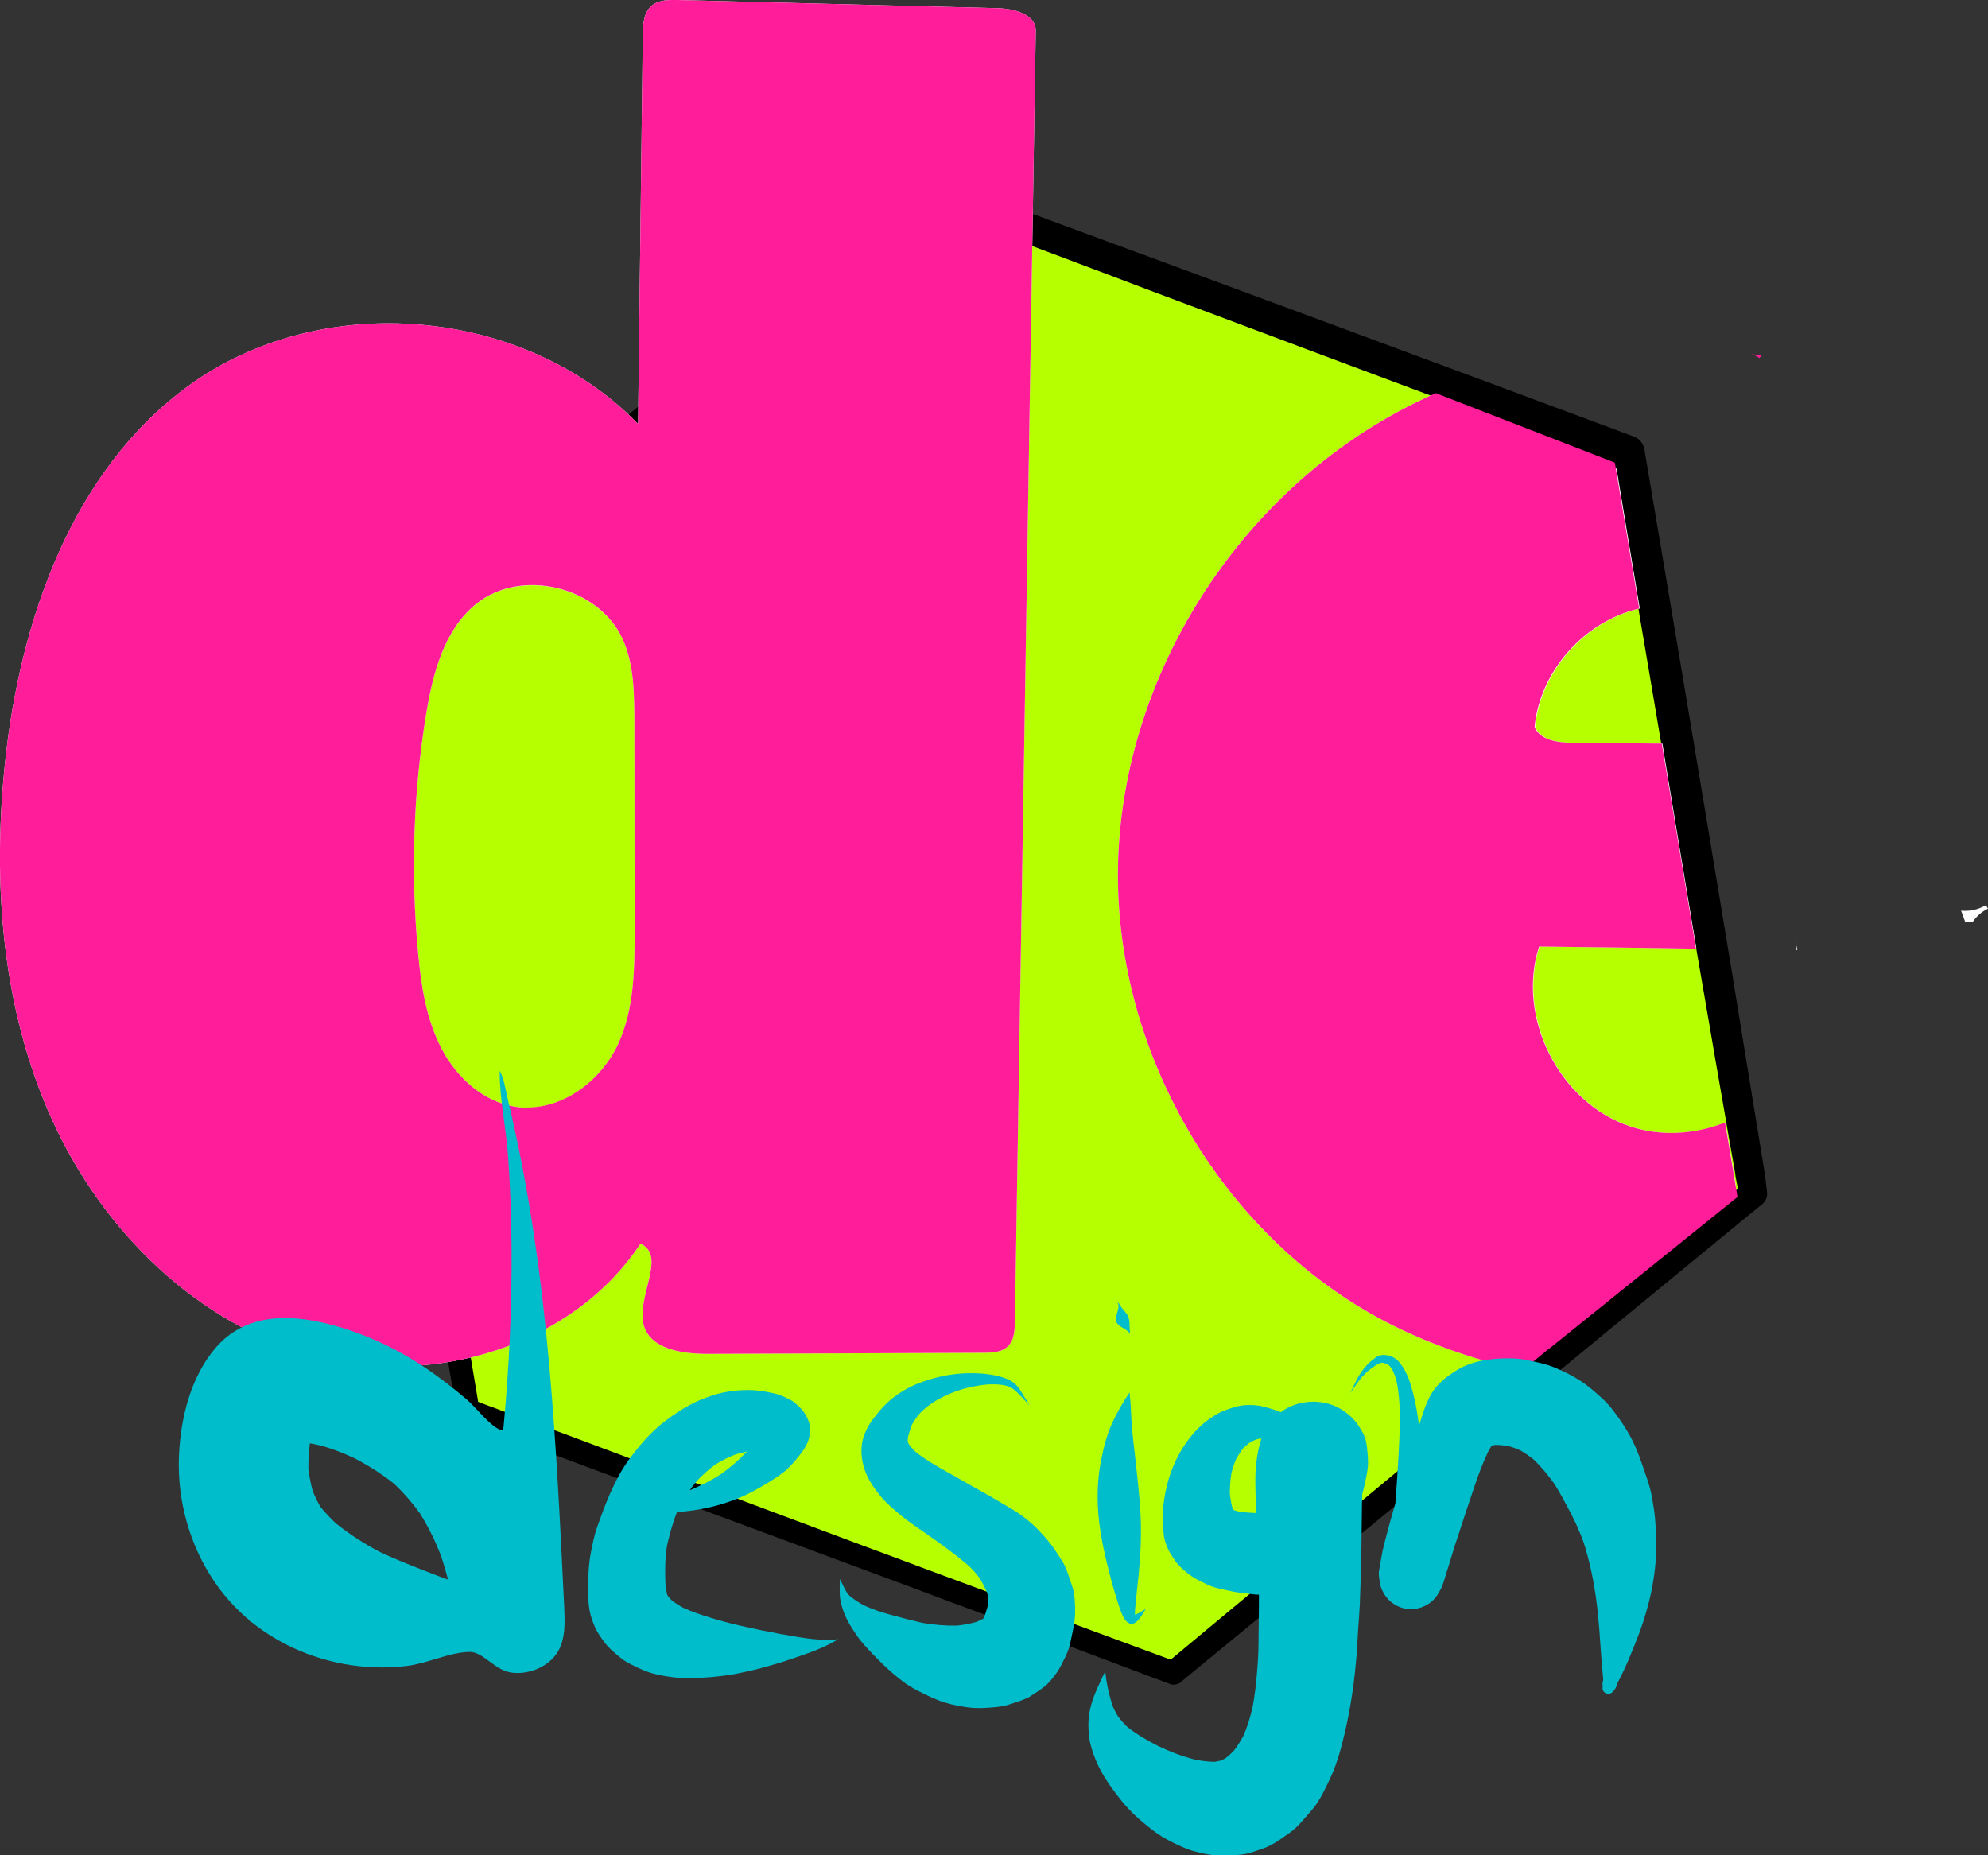 <?xml version="1.0" encoding="utf-8"?>
<!-- Generator: Adobe Illustrator 22.1.0, SVG Export Plug-In . SVG Version: 6.00 Build 0)  -->
<svg version="1.1" id="Layer_1" xmlns="http://www.w3.org/2000/svg" xmlns:xlink="http://www.w3.org/1999/xlink" x="0px" y="0px"
	 viewBox="0 0 923.8 862.2" style="enable-background:new 0 0 923.8 862.2;" xml:space="preserve">
<rect x="0" y="0" width="923.8" height="862.2" fill="#333333" stroke="none"/>
<style type="text/css">
	.st0{fill:#B5FF00;}
	.st1{fill:#FEFEFE;}
	.st2{fill:#FF1D99;}
	.st3{fill:#00BDCC;}
</style>
<path d="M425.5,82c-0.8,0.6-1.6,1.3-2.4,1.9c-0.7,0.6-1.4,1.2-2.1,1.7c-17.4,14.5-34.8,29-52.3,43.5c-34.9,29-69.8,57.9-104.7,86.9
	c-36.3,30.1-72.6,60.3-108.8,90.4c-0.7,0.7-1.2,1.6-1.5,2.6c-0.3,1.1-0.3,2.1,0,3.2c2,11.2,4,22.5,5.9,33.8s3.8,22.6,5.8,34
	c3.8,22.6,7.7,45.3,11.5,67.9c7.6,44.9,15.2,89.8,22.8,134.7c4.2,24.8,8.4,49.6,12.6,74.3c0.3,0.9,0.7,1.7,1.4,2.4s1.5,1.1,2.4,1.4
	c5,1.7,9.9,3.6,14.8,5.4c5.5,2.1,11,4.1,16.6,6.2c10.6,4,21.2,7.9,31.9,11.9c21.2,7.9,42.4,15.7,63.6,23.6
	c24.6,9.1,49.3,18.3,73.9,27.4c17.6,6.6,35.2,13.2,52.9,19.7c21,7.8,41.9,15.7,62.9,23.6c2.5,0.9,5,1.9,7.5,2.8
	c1.3,0.5,2.5,0.9,3.7,1.4c1.3,0.5,3,0.1,4.2-0.5c0.4-0.3,0.7-0.6,1.1-0.9c0.7-0.6,1.4-1.1,2.1-1.7c1-0.9,2.1-1.7,3.1-2.6
	c2.4-2,4.9-4,7.3-6c8.8-7.2,17.5-14.4,26.3-21.6c35.2-28.9,70.4-57.9,105.6-86.8c34.9-28.8,69.9-57.5,104.8-86.2
	c4.2-3.4,8.4-6.9,12.5-10.3c2.1-1.7,4.2-3.4,6.3-5.1c1.1-0.9,2.3-1.7,3.1-3c0.6-1,0.9-2.1,0.9-3.2c-0.1-0.9-0.2-1.7-0.3-2.6
	c-0.3-2.8-0.6-5.6-1.1-8.4c-0.4-2.7-0.9-5.4-1.3-8.1c-1-5.9-1.9-11.7-2.9-17.6c-3.6-22.1-7.2-44.2-10.8-66.3
	c-7.4-44.9-14.9-89.7-22.4-134.6c-3.8-22.6-7.6-45.1-11.4-67.7c-1.9-11.2-3.8-22.5-5.7-33.7c-0.4-2.6-0.9-5.2-1.3-7.8
	c-0.3-0.6-0.5-1.2-0.8-1.8c-0.7-1.1-1.6-2.1-2.7-2.7c-0.6-0.3-1.2-0.5-1.8-0.8c-0.8-0.3-1.6-0.6-2.4-0.9c-5.4-2-10.7-4-16.1-6
	c-85.2-31.7-170.4-63.3-255.8-94.7c-10.6-3.9-21.1-7.8-31.7-11.7c-4.9-1.8-9.9-3.6-14.8-5.4c-2.4-0.9-4.7-1.7-7.1-2.6
	c-0.5-0.2-1.1-0.3-1.7-0.3C427.8,81,426.5,81.4,425.5,82L425.5,82L425.5,82z M430.7,729.3l-12-4.5c-12.2-4.5-24.3-9.1-36.5-13.6
	l-11.5-4.3l-2.7-1c-25.6-9.6-51.3-19.2-76.9-28.8l-26.4-9.9l-9.2-3.4l-8.9-3.3l-8.9-3.3c-1.5-0.5-2.9-1.1-4.4-1.6l-1-0.4l-0.2-0.1
	c-3.2-1.2-6.5-2.4-9.7-3.6c-6.1-36.4-12.2-72.9-18.3-109.3L201,524c-7.8-46.8-15.7-93.5-23.5-140.3l-6.1-36.7
	c-1.9-11.4-3.8-22.8-5.6-34c50.6-41.5,102-83.8,151.7-124.8l6.6-5.4c16.9-13.9,33.9-27.9,50.8-41.8c21.1-17.4,38.7-31.8,55.3-45.4
	l0,0l0,0c15.6,6,32,12.2,46.4,17.6l12.8,4.8l17.5,6.6l4.3,1.6c13.9,5.2,27.7,10.5,41.6,15.7c45.8,17.2,87.7,32.9,128,47.9l12.1,4.5
	l1.9,0.7c18,6.7,36.7,13.7,55,20.5c4.9,29.7,10.1,59.7,15,88.8c2.4,14.2,4.8,28.4,7.2,42.6c8.5,50.4,15.8,92.9,22.9,133.7l2.1,12.3
	l4.3,24.7l1.8,10.5l1.5,8.4c0.5,3.1,1.1,6.2,1.6,9.2v0.2l0.1,0.8c0.3,1.5,0.5,3,0.9,4.5l0.1,0.6l0.1,0.5
	c-35.6,29.6-71.1,59.1-106.7,88.6l-8,6.6c-30.7,25.5-61.3,50.9-92,76.4c-19,15.8-37.9,31.5-56.9,47.3
	C510.3,758.9,474.3,745.5,430.7,729.3L430.7,729.3L430.7,729.3z"/>
<path class="st0" d="M430.1,95.6L430.1,95.6c-16.6,13.6-34.2,28.1-55.4,45.4c-16.9,13.9-33.9,27.9-50.8,41.8l-6.6,5.4
	c-49.7,40.9-101.1,83.3-151.7,124.8c1.8,11.1,3.6,22.5,5.6,34l6.1,36.7c7.8,46.8,15.7,93.5,23.5,140.3l3.1,18.2
	c6.1,36.4,12.2,72.9,18.3,109.3c3.2,1.2,6.5,2.5,9.7,3.6l0.2,0.1l1,0.4c1.5,0.5,2.9,1.1,4.4,1.6l8.9,3.3l8.9,3.3l9.2,3.4l26.4,9.9
	c25.7,9.6,51.3,19.2,76.9,28.8l2.7,1l11.5,4.3c12.2,4.6,24.3,9.1,36.5,13.6l12,4.5c43.6,16.2,79.7,29.5,113.5,42
	c18.9-15.8,37.9-31.5,56.9-47.3c30.7-25.5,61.3-50.9,92-76.4l8-6.6c35.6-29.5,71.2-59.1,106.7-88.6l-0.1-0.5l-0.1-0.6
	c-0.4-1.5-0.6-3-0.9-4.5l-0.1-0.8v-0.2c-0.5-3.1-1.1-6.2-1.6-9.2l-1.5-8.4l-1.8-10.5l-4.3-24.7l-2.1-12.3
	c-7.1-40.8-14.4-83.3-22.9-133.7c-2.4-14.2-4.8-28.4-7.2-42.6c-4.9-29.1-10.1-59.1-15-88.8c-18.3-6.8-37-13.7-55-20.5l-1.9-0.7
	l-12.1-4.5c-40.3-15-82.2-30.7-128-47.9c-13.9-5.2-27.8-10.4-41.6-15.7l-4.3-1.6l-17.5-6.6l-12.8-4.8
	C462.1,107.7,445.8,101.6,430.1,95.6L430.1,95.6L430.1,95.6L430.1,95.6z"/>
<g id="Draw_Layer_1_">
	<path class="st1" d="M303,2.5c-3.9,3.2-4.3,8.8-4.3,13.9c-0.7,60.2-1.5,120.4-2.2,180.6c-53.2-54.6-147.3-62.5-208.9-17.7
		C33.7,218.6,9.5,287.6,2.4,353.9c-6,56.4-1.6,115.1,21.9,166.7C47.8,572.3,92.1,616,147,630.4s119.3-5.1,150.6-52.4
		c12.4,5.4-1.9,24.6,1.5,37.7c3,11.3,17.9,13.5,29.6,13.5c42.7-0.2,85.4-0.3,128.1-0.5c4.3,0,9-0.2,11.9-3.4c2.6-2.8,2.8-7,2.9-10.8
		c3.2-200.1,6.5-400.1,9.7-600.2c0.1-7.7-10.1-10.3-17.7-10.5c-49.7-1.3-99.3-2.5-149-3.8c-0.7,0-1.3,0-2,0
		C309.2,0,305.7,0.4,303,2.5L303,2.5L303,2.5z M239.7,514.4c-15.1-2.2-27.6-13.7-34.6-27.2c-7-13.5-9.4-28.9-10.8-44.1
		c-3.5-37-2.3-74.4,3.7-111c3.1-19,8.3-39.2,23.2-51.3c20.9-17,57.1-8.2,68.2,16.4c5.2,11.6,5.3,24.7,5.4,37.4
		c0,32.6,0.1,65.2,0.1,97.7c0,18-0.1,36.6-7.6,52.9c-7.6,16.5-24.4,29.6-42.3,29.6C243.2,514.8,241.4,514.7,239.7,514.4L239.7,514.4
		L239.7,514.4z"/>
	<path class="st1" d="M649.4,191.5C572.9,233,520.8,316.8,519.5,403.7c-1.2,86.9,49.7,173.1,127.4,212.1
		c17.6,8.8,36.3,15.3,55.5,19.9c34.8-28.1,69.5-56.2,104.3-84.4c-1.6-9.9-3.3-19.7-4.9-29.6c-14,5.5-29.7,6.6-44.1,1.8
		c-32.9-10.9-53-50.7-42.3-83.6c24.3,0.3,48.6,0.6,72.9,1c-4.2-25.5-8.5-51-12.7-76.4c-1-6.3-2.1-12.6-3.1-18.9
		c-13.9-0.1-27.7-0.3-41.6-0.4c-6.7-0.1-15-1.1-17.5-7.4c2.5-26,23.2-49.1,48.6-55c-3.6-21.7-7.2-43.3-10.8-65
		c-26.9-10.4-53.7-20.9-80.6-31.3c-2.1-0.6-4-1.5-5.7-2.7C659.6,186.2,654.4,188.7,649.4,191.5L649.4,191.5L649.4,191.5z"/>
	<path class="st1" d="M834.7,441.5c0.2,0,0.3,0,0.5,0c-0.3-1.4-0.6-2.8-0.9-4.2C834.5,438.7,834.6,440.1,834.7,441.5L834.7,441.5
		L834.7,441.5z"/>
	<path class="st1" d="M913.4,423.3c-0.7,0-1.4,0-2.1-0.1c0.7,1.8,1.3,3.6,2,5.5c1.2-0.3,2.3-0.4,3.5-0.4c1.8-2.6,4.2-4.7,7-6
		c-0.3-0.5-0.7-1.1-1-1.6C920,422.3,916.7,423.3,913.4,423.3L913.4,423.3L913.4,423.3z"/>
</g>
<g id="Draw_Layer_2_">
	<path class="st2" d="M303,2.5c-3.9,3.2-4.3,8.9-4.3,13.9c-0.7,60.2-1.5,120.4-2.2,180.6c-53.2-54.6-147.3-62.5-208.9-17.7
		C33.7,218.6,9.5,287.6,2.4,353.9c-6,56.4-1.6,115.1,21.9,166.7C47.8,572.3,92.1,616,147,630.4s119.3-5.1,150.6-52.4
		c12.4,5.4-1.9,24.6,1.5,37.7c3,11.3,17.9,13.5,29.6,13.5c42.7-0.2,85.4-0.3,128.1-0.5c4.3,0,9-0.2,11.9-3.4c2.6-2.8,2.8-7,2.9-10.8
		c3.2-200.1,6.5-400.1,9.7-600.2c0.1-7.7-10.1-10.3-17.7-10.5c-49.7-1.3-99.3-2.5-149-3.8c-0.7,0-1.3,0-2,0
		C309.2,0,305.7,0.4,303,2.5L303,2.5L303,2.5z M239.7,514.4c-15.1-2.2-27.6-13.7-34.6-27.2c-7-13.5-9.4-28.9-10.8-44.1
		c-3.5-37-2.3-74.4,3.7-111.1c3.1-19,8.3-39.2,23.2-51.3c20.9-17,57.1-8.2,68.2,16.4c5.2,11.6,5.3,24.7,5.4,37.4
		c0,32.6,0.1,65.2,0.1,97.7c0,18-0.1,36.6-7.6,52.9c-7.6,16.5-24.4,29.6-42.3,29.6C243.2,514.8,241.4,514.7,239.7,514.4L239.7,514.4
		L239.7,514.4z"/>
	<path class="st2" d="M649.4,191.5C572.9,233,520.8,316.8,519.5,403.7c-1.2,86.9,49.7,173.1,127.4,212.1
		c19.2,9.6,39.6,16.4,60.5,21.1c3.3-2.7,6.7-5.4,10-8.1c0.9-0.9,1.9-1.7,3-2.4c29-23.4,58-46.7,87-70.1c-1.5-8.8-2.9-17.6-4.4-26.4
		c-0.5-2.7-0.9-5.5-1.4-8.2c-14,5.5-29.7,6.6-44.1,1.8c-32.9-10.9-53-50.7-42.3-83.6c24.3,0.3,48.6,0.6,72.9,1
		c-5.3-31.8-10.6-63.6-15.9-95.3c-13.9-0.1-27.7-0.3-41.6-0.4c-6.7-0.1-15-1.1-17.5-7.4c2.5-26,23.2-49.1,48.6-55
		c-3.8-22.6-7.5-45.2-11.3-67.8c-27.7-10.8-55.5-21.5-83.2-32.3C661.3,185.4,655.2,188.3,649.4,191.5L649.4,191.5L649.4,191.5z"/>
	<path class="st2" d="M816.6,165.8c0.3,0.2,0.7,0.4,1,0.6c0.3-0.4,0.7-0.8,1-1.1l0,0c-1.6-0.3-3.2-0.5-4.8-0.8
		C814.7,164.8,815.7,165.2,816.6,165.8L816.6,165.8L816.6,165.8z"/>
</g>
<g id="Draw_Layer_3_">
	<path class="st3" d="M255.3,635.3c-3.7-41.8-9.4-83.3-19.3-124.2c-1-4.3-1.7-9.7-3.8-13.5c-0.1,13,3,26.7,3.9,39.8
		c1,14.1,1.5,28.2,1.6,42.4c0.2,27.8-1.1,55.6-3.7,83.3c-0.1,0.7-0.2,1.2-0.7,1.7c-5.1-1.3-12.1-10.8-16.5-14.5
		c-6.3-5.3-12.8-10.4-19.7-15c-13.7-9.1-28.7-16-44.6-20c-18.9-4.8-38.9-4.6-52.4,11.2c-11.4,13.4-16.1,32.2-16.9,49.4
		c-1.3,25.7,7.9,52.2,25.9,70.8c13.5,14,31.6,23.1,50.7,26.6c9.7,1.8,19.7,2.1,29.4,0.9c9.7-1.2,19.2-6.2,28.8-6.5
		c6.7-0.2,11.9,8.9,20.3,9.7c9.3,0.9,19.6-4.2,22.6-13.4c1.8-5.4,1.5-11.1,1.3-16.8C260.4,710,258.6,672.6,255.3,635.3z
		 M243.1,755.5c-0.2,0.1-0.3,0.2-0.5,0.3C242.8,755.8,242.9,755.7,243.1,755.5L243.1,755.5L243.1,755.5z M208.2,734.1
		c-2.5-0.9-5-1.8-7.5-2.8c-8.2-3.2-16.3-6.3-24.3-10.1c-7.2-3.8-14.1-8.2-20.4-13.3c-2.5-2.4-4.9-4.9-7.1-7.6
		c-1.4-2.4-2.6-4.9-3.6-7.4c-0.9-3.4-1.6-6.9-2-10.4c0-3.9,0.2-7.8,0.7-11.7c0.3,0,0.5,0.1,0.8,0.1c0.7,0.1,1.3,0.3,2,0.4
		c3.7,0.8,7.4,2,10.9,3.4c2.4,0.9,4.8,2,7.2,3.1c6.5,3.4,12.7,7.3,18.4,11.9c4.4,4.2,8.4,8.8,11.9,13.7c3.9,6.3,7.2,12.9,9.8,19.9
		C206.2,726.8,207.2,730.4,208.2,734.1L208.2,734.1L208.2,734.1z"/>
	<path class="st3" d="M374.9,658.5c-1.6-3.1-3.5-4.8-6.1-7c-0.5-0.4-1-0.6-1.5-0.9c-1.4-0.7-2.7-1.4-4.2-2c-1.2-0.5-2.4-0.8-3.7-1.1
		c-3.9-0.9-7.7-1.5-11.6-1.5c-3.8,0-7.7,0.3-11.4,1.1c-4.1,0.8-8.1,2.3-11.9,3.9c-2.6,1.1-5,2.5-7.4,3.9c-3.5,2.2-6.8,4.5-10,7.1
		c-5.2,4.3-9.7,9.5-13.7,14.8c-4.1,5.3-7.2,11.2-9.9,17.3c-2.3,5.2-4.2,10.5-6.1,15.8c-1.3,3.7-2,7.6-2.8,11.5c-0.6,3-0.9,6-1.1,9.1
		c-0.1,2.1-0.1,4.1-0.2,6.2c-0.1,4,0,8,0.7,11.9c0.5,2.7,1.5,5.4,2.6,7.9c1.2,2.6,3,5,4.7,7.3c0.8,1,1.7,1.9,2.6,2.8
		c1.9,1.7,3.9,3.5,6,5c2.1,1.4,4.6,2.5,6.8,3.6c1.3,0.6,2.7,1.2,4.1,1.7c3.6,1.3,7.5,2,11.3,2.5c2.9,0.4,5.9,0.5,8.8,0.5
		c6.7-0.1,13.4-0.7,20-1.8c2.2-0.4,4.4-0.9,6.7-1.4c4.1-0.9,8.2-2,12.2-3.2c5.3-1.5,10.5-3.4,15.7-5.2c4.8-1.7,9.6-3.8,14-6.5l0,0
		c-0.9,0.1-1.8,0.2-2.7,0.3c-8.4,0.3-16.7-1.4-24.9-2.9c0.6,0.1,1.2,0.2,1.7,0.4c-3.4-0.7-6.7-1.4-10.1-2c-3.2-0.7-6.4-1.4-9.6-2.1
		c-4.6-1-9.2-2.3-13.8-3.7c-4.3-1.3-8.5-2.7-12.6-4.6c-1.9-1-3.7-2.2-5.4-3.5c-0.6-0.7-1.3-1.3-1.8-2.1c-0.2-0.3-0.3-0.6-0.4-0.9
		c-0.3-1.6-0.5-3.3-0.7-5c-0.2-5.9-0.2-11.8,0.8-17.6c1.2-5.2,2.6-10.4,4.6-15.4c9.7-0.6,19.4-2.7,28.5-6.4
		c4.7-1.9,9.2-4.5,13.6-7.1c2.5-1.6,5-3.1,7.4-5c2.5-1.9,4.6-4.4,6.6-6.8c-0.3,0.3-0.5,0.6-0.8,0.9c2.3-2.7,4.4-5.3,5.7-8.8
		c0.4-0.9,0.7-2.9,0.8-4.2c0.1-1.2,0-2.5-0.3-3.8C375.8,660.6,375.4,659.5,374.9,658.5L374.9,658.5L374.9,658.5z M347.1,674.6
		c-3.7,3.9-7.8,7.5-12.1,10.5c-4.6,3-9.5,5.4-14.5,7.5c1-1.5,2.1-2.9,3.3-4.3c2.7-2.9,5.6-5.5,8.8-7.8c3-1.8,6.1-3.4,9.3-4.6
		C343.5,675.4,345.3,675,347.1,674.6L347.1,674.6L347.1,674.6z"/>
	<path class="st3" d="M497.9,736.2c-1-3-1.9-5.9-3.2-8.7c-0.6-1.3-1.4-2.5-2.2-3.7c-1.5-2.3-3-4.7-4.8-6.9c-1.8-2.3-3.8-4.4-5.8-6.5
		c-2.8-2.8-5.9-5.3-9.2-7.5c-2.2-1.5-4.5-2.7-6.8-4.1c-2.1-1.3-4.2-2.5-6.3-3.7c-3.8-2.2-7.7-4.3-11.5-6.5c-2.5-1.4-5.1-2.9-7.6-4.3
		c-5.2-2.9-10.5-5.9-15.1-9.6c-1-0.9-1.8-1.9-2.7-2.9c-0.2-0.4-0.5-0.9-0.7-1.3c-0.1-0.3-0.1-0.6-0.2-0.9c0-0.7,0.1-1.4,0.2-2
		c0.5-1.9,1.1-3.8,1.8-5.6c0.9-1.6,1.9-3,3-4.5c1.8-2,3.9-3.7,6.1-5.3c3.8-2.5,7.9-4.4,12.1-5.9c4.6-1.5,9.3-2.5,14.1-2.9
		c2.6-0.1,5.1-0.1,7.6,0.4c1,0.2,2,0.5,3,1c0.7,0.4,1.4,0.9,2.1,1.5c2.3,2.1,4.4,4.4,6.5,6.8l0,0c-1.2-2.1-2.4-4.2-3.7-6.2
		c-0.9-1.4-1.8-2.8-3.1-3.9c-2-1.7-4.5-2.6-7-3.3c-5.6-1.5-11.6-1.7-17.4-1.4c-6.1,0.4-12.1,1.7-17.9,3.7
		c-5.6,1.9-10.7,4.7-15.3,8.5c-2.4,2-4.5,4.3-6.4,6.7c-0.8,1-1.6,2.1-2.4,3.1c-1.2,1.7-2.2,3.5-3,5.4c-3.2,7-1.8,15.7,1.9,22.2
		c1.7,3,3.8,5.9,6.1,8.5c2.6,2.9,5.6,5.4,8.6,7.9c3.4,2.8,7,5.2,10.6,7.7c2,1.4,4.1,2.9,6.1,4.3c4.9,3.5,9.7,7.1,14.2,10.9
		c2,1.8,3.8,3.8,5.4,5.9c1.4,2.3,2.7,4.6,3.7,7.1c0.3,1,0.5,2,0.6,3c-0.1,1.2-0.2,2.4-0.4,3.5c-0.5,1.7-1,3.4-1.7,5.1
		c-0.1,0.2-0.2,0.4-0.3,0.5c-1,0.5-2.1,1-3.2,1.5c-3,0.8-6,1.4-9.1,1.7c-5.4,0.1-10.8-0.4-16.1-1.3c-5.1-1.2-10.2-2.5-15.2-3.9
		c-4.1-1.1-8.1-2.5-12-4.3c-2.2-1.2-4.2-2.5-6.2-4.1c-0.4-0.4-0.8-0.8-1.2-1.2c-1.4-2.2-2.5-4.6-3.6-6.9l0,0
		c-0.1,2.2-0.1,4.4-0.1,6.5c0,2.7,0.6,5,1.4,7.5c1.4,4.5,3.9,8.4,6.5,12.2c2.2,3.3,5,6.1,7.7,9c1.3,1.4,2.8,2.7,4.1,4.1
		c3.5,3.4,7.2,6.6,11.1,9.4c2.1,1.4,4.3,2.7,6.6,3.8c3.8,1.9,7.6,3.8,11.7,5c4,1.2,8.3,2,12.4,2.4c1.4,0.1,2.8,0.1,4.2,0.1
		c3.2-0.1,6.4-0.3,9.6-0.8c1.3-0.2,2.6-0.6,3.9-1c2.8-0.9,5.7-1.8,8.4-3.1c0.6-0.3,1.1-0.6,1.6-1c1.8-1.2,3.8-2.4,5.6-3.8
		c2.4-1.8,4.3-4.3,6.1-6.8c1.6-2.3,2.9-5.2,4.1-7.6c0.6-1.2,1.1-2.5,1.5-3.8s0.7-2.7,1-4c0.6-3.1,1.4-6.1,1.7-9.2
		c0.4-4.2,0.2-8.6-0.4-12.7c0-0.2-0.1-0.4-0.1-0.6C498.6,738.4,498.3,737.3,497.9,736.2L497.9,736.2L497.9,736.2z"/>
	<path class="st3" d="M524.9,647.1c-3.1,4.6-5.9,9.4-8.2,14.5c-2.6,5.7-4,11.8-5.2,17.9c-1.7,9-1.8,18.3-0.8,27.3
		c1,8.6,2.9,17,5.1,25.3c1.1,4.4,2.4,8.8,3.8,13.1c0.4,1.3,0.8,2.5,1.3,3.8c0.3,0.8,0.7,1.6,1.1,2.4c0.5,1.1,1.4,2.4,2.5,2.9
		c2.4,1.3,4.4-1.2,5.6-2.9c0.8-1.2,1.6-2.4,2.3-3.7l0,0c-0.3,0.2-0.6,0.4-0.9,0.6c-1.3,0.8-2.7,1.6-4.1,2.2l0,0
		c-0.1-2.3,0.3-4.7,0.5-7c0.2-1.7,0.3-3.4,0.5-5.1c0.5-4.1,0.9-8.2,1.2-12.3c0.7-8.9,0.8-18,0.1-27c-0.5-6.4-1.2-12.8-1.9-19.2
		c-0.7-6.5-1.6-13-2-19.5c-0.2-3-0.3-6.1-0.5-9.1C525.1,649.9,525,648.5,524.9,647.1L524.9,647.1L524.9,647.1L524.9,647.1z
		 M527.4,750.5L527.4,750.5L527.4,750.5C527.3,750.6,527.4,750.5,527.4,750.5L527.4,750.5L527.4,750.5z"/>
	<path class="st3" d="M523.2,610.2c-0.7-1.1-1.7-2-2.4-3.1c-0.5-0.7-0.9-1.6-1.7-2c0.2,0.2,0.4,0.5,0.5,0.8c0.5,1.6-0.3,3.5-0.7,5
		c-0.4,1.2-0.6,2.6,0,3.7c0.3,0.6,0.7,1,1.2,1.4c1.6,1.3,3.6,2,5,3.7c0-1-0.2-2.1-0.2-3.1c0-1.1,0-2.1-0.2-3.2
		c-0.2-0.9-0.5-1.7-0.9-2.5C523.6,610.7,523.4,610.4,523.2,610.2z M519.7,605.9L519.7,605.9L519.7,605.9L519.7,605.9L519.7,605.9z"
		/>
	<path class="st3" d="M633,665.4c-2.4-4.3-4.5-6.8-8.6-9.7c-8.4-5.9-21-5.7-29.2,0.6c-1.1-0.4-2.2-0.8-3.3-1.2c-3.2-1-6.4-2-9.7-2.1
		c-3.1-0.2-6.4,0.2-9.4,1.2c-1.8,0.6-3.7,1.2-5.4,2c-2,0.9-3.7,2.1-5.5,3.3c-4.9,3.4-8.9,8.1-12.1,13.1c-3.5,5.5-6.1,11.7-7.6,18
		c-0.9,3.7-1.5,7.4-1.8,11.3c-0.1,1.4-0.1,2.7,0,4.1c0.1,2.7,0.1,5.5,0.5,8.2c0.4,2.4,1.5,5.1,2.7,7.3c1.3,2.1,2.7,4.5,4.5,6.3
		s3.8,3.5,5.9,4.9c2.3,1.5,4.9,2.7,7.4,3.9c2.4,1.1,5,1.7,7.5,2.2c2.7,0.6,5.4,1.2,8.2,1.5c1.6,0.2,3.3,0.4,4.9,0.6
		c1,0.1,2,0.2,3,0.2c0,1.7,0,3.3,0,5c-0.1,5.9-0.1,11.7-0.2,17.6c0,4.6-0.3,9.1-0.7,13.7c-0.4,5.5-1.1,10.9-2.1,16.3
		c-1.1,4.5-2.4,9-4.3,13.2c-1.3,2.4-2.8,4.7-4.5,6.9c-1.2,1.2-2.4,2.3-3.7,3.3c-0.7,0.4-1.4,0.7-2.1,1.1c-1,0.2-2,0.4-3,0.6
		c-3-0.1-6-0.4-8.9-1c-6.1-1.5-12-3.8-17.6-6.5c-4.9-2.5-9.7-5.3-14-8.7c-1.6-1.5-3.1-3.2-4.4-5c-1-1.6-1.9-3.3-2.6-5.1
		c-1.6-5.1-2.8-10.4-3.3-15.8l0,0c-1,1.9-1.9,3.9-2.8,5.9c-2.3,4.9-4.4,10.4-4.9,15.8c-0.3,3.1-0.1,6.4,0.3,9.5
		c0.5,3.5,1.7,6.9,3,10.1c2.4,5.9,6.1,11.3,9.9,16.3c1.6,2.1,3.3,4.2,5.1,6.1c2.8,3.1,6,5.8,9.2,8.4c2.1,1.7,4.2,3.3,6.5,4.7
		c3.7,2.2,7.7,4.2,11.8,5.8c1.2,0.5,2.5,0.9,3.8,1.2c2.9,0.8,5.8,1.4,8.7,1.7c1.3,0.2,2.7,0.2,4,0.2c3.3,0,6.7-0.2,10-0.7
		c3-0.5,6.2-1.8,8.9-2.7c1.2-0.4,2.4-1,3.6-1.6c2.7-1.4,5.3-3.3,7.7-5c1.3-0.9,2.5-1.8,3.6-2.8c1-0.9,1.9-1.9,2.8-2.9
		c2-2.3,4.1-4.6,6-7c2.8-3.7,4.7-7.8,6.7-11.9c2.4-5,4.3-10.3,5.7-15.7c3.5-13,5.7-26.3,6.9-39.7c0.5-5,0.7-9.9,1-14.9
		c0.3-4,0.6-8.1,0.8-12.1c0.2-7.8,0.6-15.6,0.7-23.3c0.1-5.3,0.1-10.7,0.2-16c0-2.5,0.1-4.9,0.1-7.4c0-1.5,0.1-2.9,0.1-4.4
		c0.4-1.2,0.7-2.5,1-3.8c0.6-2.9,1.3-5.7,1.6-8.6c0.3-3-0.1-6.5-0.4-9.4c0-0.4-0.1-0.8-0.2-1.2C634.8,669.1,634,667.2,633,665.4
		L633,665.4L633,665.4z M586.2,668.5c-0.2,0.4-0.3,0.8-0.4,1.3c-1,3.2-1.6,6.6-2,9.9c-0.7,5.6-0.4,11.5-0.3,17.1
		c0.1,2.1,0.1,4.3,0.2,6.4c-1-0.1-2.1-0.2-3.1-0.2c-1.8-0.1-3.5-0.3-5.2-0.6c-0.9-0.2-1.7-0.5-2.5-0.8c-0.7-2.5-1.2-5-1.4-7.6
		c0-3.1,0.2-6.2,0.7-9.3c0.6-2.4,1.4-4.8,2.4-7c0.9-1.5,1.8-3,2.9-4.4c0.9-1,1.9-1.8,3-2.7c1-0.6,2-1.1,3.1-1.6
		C584.4,668.8,585.3,668.6,586.2,668.5L586.2,668.5L586.2,668.5z"/>
	<path class="st3" d="M765.4,687.3c-2.4-7-4.6-14.1-8.3-20.6c-2.1-3.7-4.5-7.3-7.1-10.7c-1.7-2.3-3.7-4.5-5.8-6.4
		c-3.2-2.9-6.4-5.7-10-8c-3.7-2.4-7.8-4.4-11.9-6.1c-3.9-1.6-8-2.4-12.2-3.3c-2.8-0.6-5.6-0.9-8.4-0.9c-8.4-0.1-17.6,1-24.9,5.6
		c-4.5,2.8-8.7,6-11.5,10.6c-2.1,3.5-3.5,7.3-4.7,11.2c-0.4,1.3-0.8,2.6-1.2,3.9c-0.6-4.9-1.4-9.7-2.6-14.5
		c-1.3-5.2-2.9-10.5-6.3-14.7c-1.4-1.8-3.4-3.1-5.7-3.5c-1.2-0.2-2.3-0.3-3.4,0c-1.1,0.2-2.1,0.9-2.9,1.6c-3.6,2.6-6.2,6.1-8.2,10
		c-1,2-1.9,4-2.9,6l0,0c1.9-2.7,3.7-5.5,5.8-8c0,0.1-0.1,0.1-0.1,0.2c1.6-1.8,3.3-3.2,5.3-4.6c0.9-0.6,1.9-1.2,2.9-1.6
		c0.3-0.1,0.7-0.2,1-0.2c0.4,0,0.8,0.1,1.2,0.2c-0.2,0-0.3-0.1-0.5-0.1c0.6,0.2,1.1,0.4,1.7,0.6c0.2,0.1,0.4,0.3,0.6,0.4
		c0.5,0.5,0.9,0.9,1.3,1.5c0.7,1.2,1.2,2.4,1.7,3.7c1.3,4.1,1.7,8.5,2,12.8c0.5,10.1-0.2,20.2-0.8,30.3c-0.3,5.3-0.7,10.7-1.1,16
		c-1.6,5.4-3.1,10.8-4.5,16.2c-0.8,3-1.5,5.9-2,8.9c-0.3,1.5-0.5,3.1-0.8,4.6c-0.1,0.5-0.2,1-0.3,1.6c-0.3,1.9,0.2,4,0.5,6l0,0
		c0.2,1.3,0.7,2.5,1.3,3.7c2.3,4.6,6.9,7.7,12,8.1c5.1,0.4,10.4-2.1,13.2-6.4c1.2-1.9,2.4-3.9,3-6.1c0.4-1.4,0.9-2.8,1.3-4.2
		c0.4-1.4,0.9-2.8,1.3-4.2c1.2-3.8,2.3-7.7,3.6-11.5c2.8-8.6,5.6-17.1,8.5-25.6c1.7-5.1,3.7-10.2,6-15.1c0.5-1,1.1-1.9,1.7-2.9
		c0.5-0.1,1-0.2,1.6-0.3c2,0,4,0.2,5.9,0.5c1.9,0.5,3.8,1.2,5.7,2c2.3,1.3,4.4,2.8,6.4,4.4c3.6,3.5,6.8,7.4,9.7,11.5
		c2.7,4.4,5.1,8.9,7.5,13.5c2.3,4.4,4.3,9,6,13.7c3,9.5,4.9,19.2,6.1,29.1c0.5,4.1,0.8,8.3,1.2,12.4c0-0.3,0-0.6-0.1-1
		c0.5,7.7,1.1,15.4,1.8,23.1c-0.1,0.4-0.2,0.8-0.3,1.3s0,1.1,0.1,1.7c-0.2,0.7-0.2,1.4,0.2,2.1c0.4,0.8,1.3,1.3,2.2,1.4
		c1.2,0.1,2.2-0.8,2.9-1.7c0.8-1.1,1.2-2.1,1.5-3.3c3.8-7.1,6.8-14.6,9.7-22.1c1.7-4.4,3.2-9,4.4-13.6c1.8-6.6,3-13.4,3.6-20.2
		c0.6-7.1,0.4-14.3-0.3-21.4c-0.2-2.1-0.5-4.2-0.9-6.3C767.6,694.5,766.6,690.9,765.4,687.3L765.4,687.3L765.4,687.3z M650.4,651.3
		c0,0.2,0,0.4,0,0.5C650.4,651.7,650.4,651.5,650.4,651.3L650.4,651.3L650.4,651.3z M638.3,635C638.3,635,638.2,635,638.3,635
		C638.2,635,638.3,635,638.3,635L638.3,635L638.3,635z"/>
</g>
</svg>

